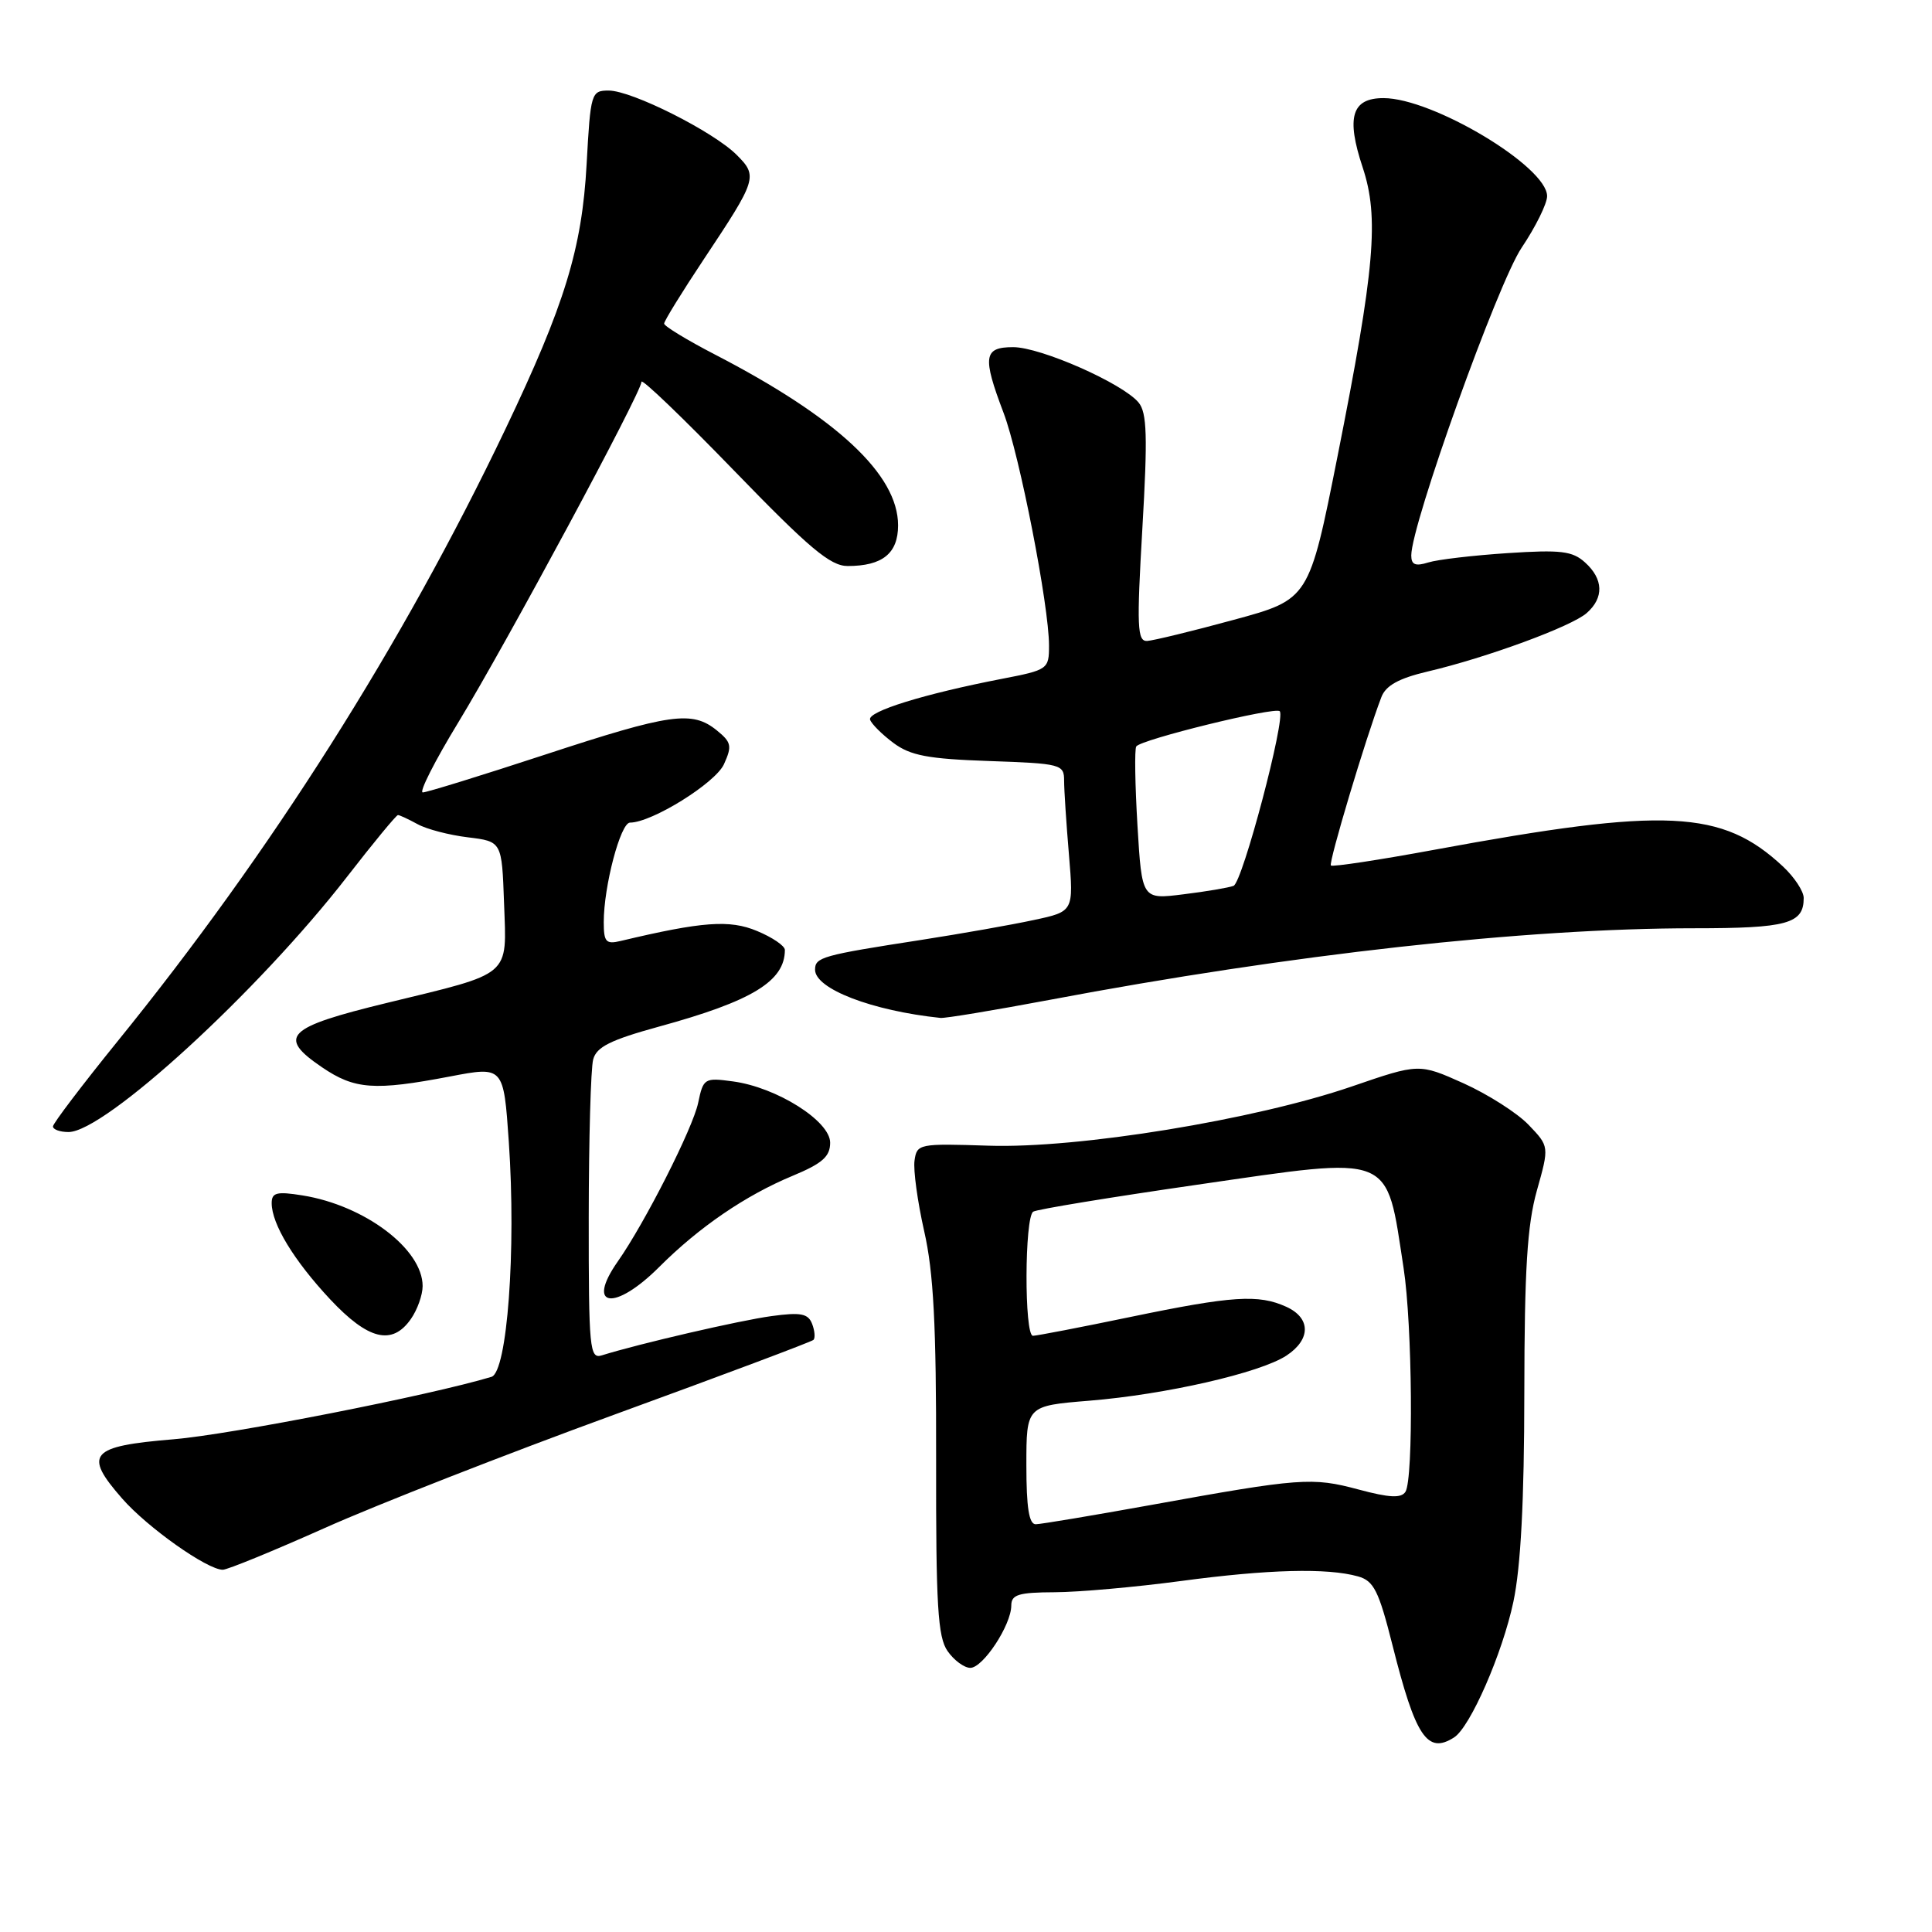 <?xml version="1.0" encoding="UTF-8" standalone="no"?>
<!DOCTYPE svg PUBLIC "-//W3C//DTD SVG 1.1//EN" "http://www.w3.org/Graphics/SVG/1.1/DTD/svg11.dtd" >
<svg xmlns="http://www.w3.org/2000/svg" xmlns:xlink="http://www.w3.org/1999/xlink" version="1.1" viewBox="0 0 256 256">
 <g >
 <path fill="currentColor"
d=" M 192.67 230.22 C 194.81 228.86 199.08 219.10 200.53 212.25 C 201.51 207.64 201.97 198.85 201.98 184.57 C 202.00 168.22 202.36 162.35 203.64 157.77 C 205.29 151.91 205.29 151.91 202.55 149.05 C 201.04 147.47 197.15 145.00 193.92 143.54 C 188.03 140.90 188.03 140.90 179.10 143.97 C 166.23 148.38 142.86 152.20 131.00 151.81 C 121.77 151.51 121.49 151.56 121.18 153.78 C 121.00 155.03 121.58 159.24 122.46 163.14 C 123.70 168.58 124.07 175.59 124.04 193.39 C 124.01 212.76 124.26 216.93 125.56 218.78 C 126.41 220.00 127.77 221.00 128.57 221.00 C 130.26 221.00 133.99 215.33 134.00 212.75 C 134.00 211.29 134.95 211.00 139.75 210.98 C 142.91 210.97 150.45 210.30 156.50 209.49 C 168.06 207.94 175.86 207.74 179.94 208.88 C 182.04 209.47 182.69 210.77 184.52 218.03 C 187.57 230.16 189.13 232.48 192.67 230.22 Z  M 43.07 202.45 C 49.91 199.39 67.16 192.64 81.42 187.44 C 95.68 182.24 107.55 177.79 107.79 177.54 C 108.04 177.29 107.96 176.33 107.61 175.42 C 107.08 174.05 106.11 173.86 102.23 174.39 C 98.07 174.95 84.67 178.05 79.75 179.59 C 78.13 180.10 78.00 178.78 78.01 161.32 C 78.02 150.97 78.28 141.55 78.60 140.38 C 79.04 138.72 80.89 137.80 87.32 136.03 C 99.67 132.65 104.00 130.01 104.00 125.87 C 104.00 125.33 102.34 124.20 100.31 123.36 C 96.68 121.84 93.05 122.11 82.25 124.68 C 80.29 125.15 80.00 124.82 80.00 122.18 C 80.00 117.44 82.22 109.00 83.48 109.00 C 86.36 109.00 94.79 103.77 95.93 101.26 C 97.02 98.85 96.92 98.35 94.97 96.77 C 91.70 94.13 88.86 94.53 72.20 100.00 C 63.82 102.75 56.54 105.00 56.02 105.00 C 55.50 105.00 57.61 100.84 60.71 95.75 C 67.07 85.30 85.00 51.98 85.00 50.59 C 85.00 50.09 90.51 55.38 97.25 62.34 C 107.23 72.65 110.02 75.00 112.32 75.00 C 116.93 75.00 119.00 73.33 119.00 69.61 C 119.00 62.89 110.90 55.34 94.72 46.97 C 91.03 45.06 88.01 43.22 88.00 42.88 C 88.00 42.54 90.36 38.71 93.24 34.38 C 100.32 23.74 100.44 23.35 97.61 20.52 C 94.52 17.43 83.72 12.00 80.66 12.00 C 78.34 12.00 78.25 12.28 77.73 21.75 C 77.12 32.94 74.83 40.39 66.96 56.88 C 53.35 85.38 35.93 112.89 15.56 138.00 C 10.88 143.78 7.04 148.84 7.02 149.25 C 7.01 149.66 7.93 150.00 9.08 150.00 C 13.88 150.00 34.21 131.37 46.00 116.16 C 49.48 111.67 52.51 108.00 52.73 108.00 C 52.95 108.00 54.11 108.54 55.32 109.20 C 56.52 109.87 59.52 110.65 62.00 110.95 C 66.50 111.50 66.50 111.50 66.79 119.69 C 67.14 129.52 67.94 128.84 51.31 132.88 C 37.92 136.13 36.69 137.36 42.67 141.42 C 46.99 144.36 49.62 144.55 59.62 142.64 C 66.73 141.28 66.73 141.28 67.42 151.30 C 68.41 165.63 67.21 181.81 65.12 182.44 C 56.96 184.90 30.55 190.09 23.01 190.71 C 11.90 191.63 11.01 192.66 16.20 198.58 C 19.55 202.41 27.46 208.00 29.52 208.00 C 30.14 208.00 36.24 205.50 43.07 202.45 Z  M 54.44 174.78 C 55.30 173.56 56.00 171.59 56.00 170.41 C 56.00 165.51 48.33 159.72 40.09 158.40 C 36.67 157.85 36.00 158.02 36.00 159.42 C 36.00 162.19 38.94 167.02 43.74 172.16 C 48.79 177.55 51.96 178.33 54.44 174.78 Z  M 87.34 167.89 C 92.63 162.60 98.79 158.39 105.03 155.80 C 108.97 154.16 110.00 153.25 110.00 151.41 C 110.00 148.54 102.90 144.06 97.10 143.29 C 93.35 142.78 93.19 142.88 92.51 146.13 C 91.82 149.47 85.45 162.04 81.86 167.15 C 77.57 173.27 81.44 173.79 87.34 167.89 Z  M 139.12 132.48 C 171.11 126.44 202.12 123.00 224.45 123.00 C 236.84 123.00 239.00 122.40 239.00 118.99 C 239.00 118.10 237.76 116.22 236.25 114.81 C 228.18 107.29 220.79 106.93 190.11 112.59 C 182.75 113.95 176.56 114.89 176.35 114.68 C 176.01 114.34 180.98 97.74 183.04 92.37 C 183.62 90.84 185.35 89.88 189.17 88.98 C 197.00 87.14 208.24 83.01 210.25 81.23 C 212.55 79.21 212.47 76.73 210.03 74.53 C 208.36 73.01 206.81 72.83 199.78 73.29 C 195.23 73.59 190.49 74.14 189.25 74.53 C 187.55 75.06 187.00 74.84 187.00 73.60 C 187.00 69.49 198.47 37.51 201.62 32.83 C 203.48 30.06 205.00 26.98 205.00 25.99 C 205.00 22.08 189.85 13.00 183.32 13.00 C 179.11 13.00 178.35 15.53 180.56 22.18 C 182.76 28.81 182.18 35.55 177.23 60.46 C 173.46 79.42 173.46 79.42 163.48 82.13 C 157.99 83.63 152.82 84.88 152.00 84.93 C 150.69 84.99 150.61 83.07 151.37 70.00 C 152.08 57.80 151.98 54.68 150.87 53.34 C 148.77 50.80 137.90 46.00 134.25 46.00 C 130.33 46.00 130.15 47.25 132.98 54.71 C 135.10 60.29 139.00 80.26 139.00 85.54 C 139.00 88.67 138.86 88.77 132.75 89.95 C 122.43 91.95 114.93 94.28 115.29 95.36 C 115.47 95.92 116.87 97.31 118.38 98.44 C 120.64 100.12 122.95 100.56 131.07 100.84 C 140.61 101.17 141.00 101.28 141.00 103.44 C 141.00 104.68 141.29 109.09 141.64 113.24 C 142.27 120.78 142.27 120.78 136.97 121.91 C 134.06 122.54 127.36 123.72 122.09 124.54 C 108.90 126.58 108.00 126.84 108.00 128.49 C 108.00 131.03 115.54 133.93 124.62 134.88 C 125.23 134.95 131.76 133.86 139.12 132.48 Z  M 136.00 194.14 C 136.00 186.28 136.00 186.28 144.35 185.60 C 154.44 184.78 166.95 181.92 170.45 179.63 C 173.71 177.49 173.71 174.65 170.45 173.16 C 166.76 171.48 163.31 171.70 149.81 174.50 C 143.17 175.88 137.35 177.00 136.87 177.00 C 135.71 177.00 135.75 161.27 136.91 160.55 C 137.41 160.24 147.16 158.64 158.58 156.99 C 184.90 153.18 183.62 152.67 185.98 168.00 C 187.15 175.55 187.31 195.96 186.23 197.67 C 185.67 198.54 184.12 198.47 179.99 197.36 C 173.86 195.72 172.33 195.83 152.50 199.42 C 144.80 200.81 137.94 201.96 137.25 201.97 C 136.35 201.99 136.00 199.78 136.00 194.14 Z  M 150.72 109.39 C 150.40 104.00 150.32 99.28 150.56 98.91 C 151.12 98.00 168.95 93.62 169.57 94.24 C 170.41 95.08 164.64 116.93 163.45 117.38 C 162.82 117.62 159.84 118.13 156.81 118.50 C 151.31 119.19 151.31 119.19 150.72 109.39 Z "/>
</g>
</svg>